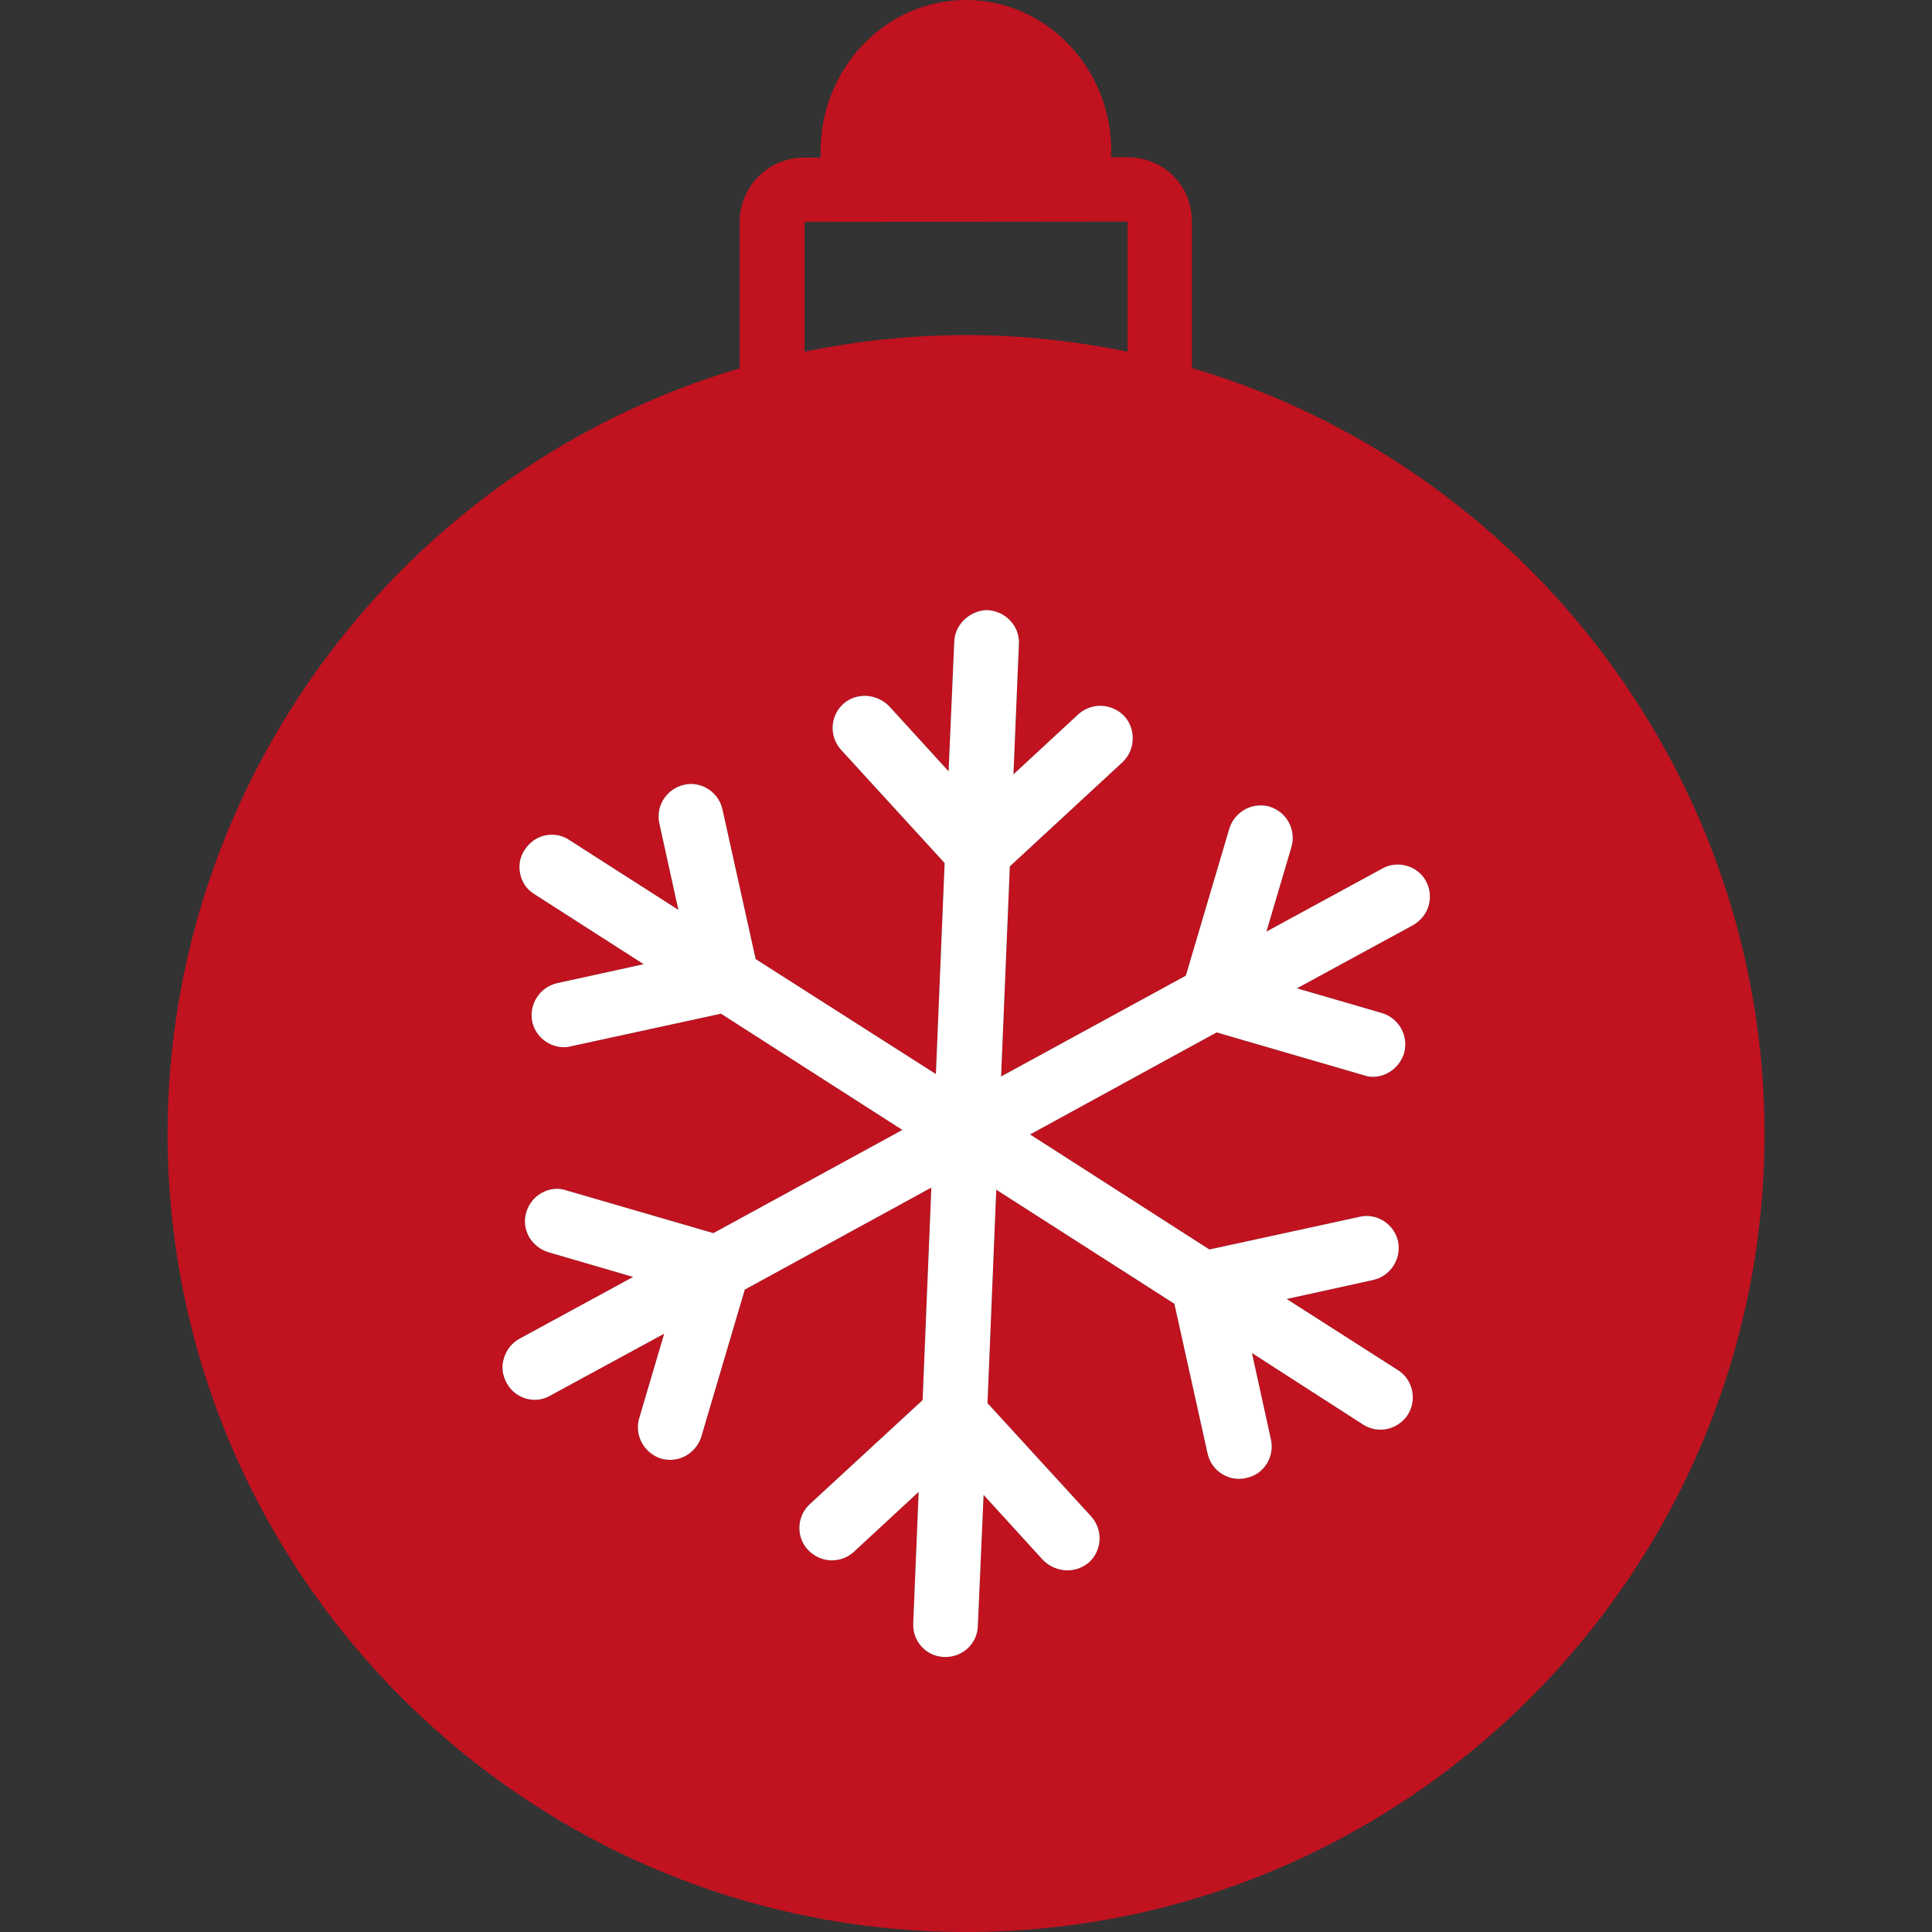 <svg width="48" height="48" viewBox="0 0 48 48" fill="none" xmlns="http://www.w3.org/2000/svg">
<rect x="0" y="0" width="48" height="48" fill="#333333" stroke="none"/>
<path d="M29.612 9.143V5.505C29.612 4.605 28.914 3.908 28.014 3.908H27.602C27.602 3.855 27.609 3.803 27.609 3.757C27.609 1.688 25.989 0 24.002 0C22.007 0 20.387 1.688 20.387 3.765V3.915H19.982C19.097 3.915 18.377 4.628 18.377 5.513V9.15C9.999 11.625 4.164 19.418 4.164 28.163C4.164 39.097 13.067 48 24.002 48C34.944 48 43.839 39.097 43.839 28.163C43.839 19.41 37.997 11.617 29.612 9.143ZM35.492 22.508C35.432 22.71 35.289 22.883 35.102 22.988L32.222 24.555L34.337 25.17C34.757 25.297 35.004 25.74 34.884 26.168C34.779 26.505 34.464 26.753 34.112 26.753C34.029 26.753 33.954 26.738 33.887 26.715L30.227 25.65L25.592 28.185L30.047 31.043L33.774 30.233C33.827 30.218 33.887 30.21 33.947 30.21C34.322 30.21 34.652 30.473 34.734 30.84C34.824 31.275 34.547 31.703 34.119 31.8L31.967 32.273L34.734 34.042C35.102 34.275 35.214 34.778 34.974 35.153C34.824 35.377 34.569 35.52 34.299 35.52C34.142 35.52 33.992 35.475 33.864 35.392L31.104 33.615L31.577 35.767C31.622 35.97 31.584 36.188 31.472 36.367C31.352 36.555 31.179 36.675 30.962 36.72C30.909 36.735 30.849 36.742 30.782 36.742C30.407 36.742 30.084 36.48 30.002 36.112L29.177 32.392L24.752 29.558L24.534 34.86L27.107 37.672C27.407 38.002 27.384 38.513 27.062 38.812C26.904 38.947 26.717 39.015 26.514 39.015C26.289 39.015 26.072 38.917 25.914 38.76L24.437 37.14L24.294 40.403C24.279 40.83 23.927 41.167 23.492 41.167H23.454C23.012 41.153 22.667 40.778 22.689 40.328L22.824 37.065L21.212 38.557C21.062 38.693 20.874 38.767 20.664 38.767C20.447 38.767 20.229 38.67 20.072 38.505C19.772 38.182 19.794 37.672 20.117 37.373L22.922 34.785L23.139 29.505L18.504 32.04L17.424 35.693C17.319 36.03 17.004 36.27 16.652 36.27C16.577 36.27 16.494 36.255 16.427 36.24C15.999 36.105 15.759 35.655 15.879 35.242L16.502 33.135L13.674 34.672C13.554 34.74 13.427 34.778 13.284 34.778C12.992 34.778 12.722 34.612 12.587 34.358C12.482 34.163 12.452 33.953 12.519 33.75C12.579 33.54 12.714 33.367 12.902 33.263L15.729 31.725L13.622 31.11C13.419 31.05 13.247 30.907 13.142 30.727C13.037 30.532 13.014 30.323 13.074 30.12C13.172 29.782 13.487 29.535 13.847 29.535C13.922 29.535 13.997 29.55 14.064 29.573L17.724 30.637L22.419 28.073L17.912 25.185L14.184 25.995C14.132 26.01 14.072 26.017 14.012 26.017C13.637 26.017 13.307 25.755 13.224 25.387C13.134 24.953 13.412 24.525 13.839 24.427L15.992 23.955L13.277 22.215C13.089 22.102 12.969 21.922 12.924 21.712C12.879 21.503 12.917 21.285 13.037 21.113C13.187 20.88 13.434 20.738 13.712 20.738C13.869 20.738 14.012 20.782 14.147 20.872L16.854 22.605L16.382 20.46C16.284 20.025 16.562 19.598 16.989 19.5C17.049 19.485 17.109 19.477 17.162 19.477C17.537 19.477 17.867 19.74 17.949 20.108L18.774 23.828L23.252 26.685L23.469 21.442L20.897 18.63C20.597 18.3 20.619 17.79 20.949 17.49C21.099 17.355 21.287 17.288 21.489 17.288C21.714 17.288 21.932 17.385 22.089 17.543L23.567 19.163L23.709 15.93C23.732 15.473 24.144 15.158 24.527 15.158C24.984 15.18 25.337 15.555 25.314 15.998L25.179 19.238L26.792 17.745C26.942 17.61 27.137 17.535 27.339 17.535C27.557 17.535 27.782 17.633 27.932 17.79C28.082 17.955 28.149 18.157 28.142 18.375C28.134 18.593 28.044 18.788 27.887 18.938L25.089 21.525L24.872 26.745L29.462 24.24L30.542 20.587C30.647 20.25 30.962 20.01 31.314 20.01C31.389 20.01 31.472 20.017 31.539 20.04C31.967 20.168 32.207 20.617 32.087 21.038L31.464 23.145L34.344 21.578C34.464 21.51 34.592 21.48 34.727 21.48C35.019 21.48 35.297 21.637 35.432 21.9C35.529 22.08 35.552 22.297 35.492 22.508ZM19.989 5.513L28.014 5.505V8.738C26.687 8.467 25.344 8.325 24.002 8.325C22.659 8.325 21.317 8.467 19.989 8.738V5.513Z" fill="#C1121F"/>
<path d="M35.492 22.508C35.432 22.71 35.289 22.883 35.102 22.988L32.222 24.555L34.337 25.17C34.757 25.297 35.004 25.74 34.884 26.168C34.779 26.505 34.464 26.753 34.112 26.753C34.029 26.753 33.954 26.738 33.887 26.715L30.227 25.65L25.592 28.185L30.047 31.043L33.774 30.233C33.827 30.218 33.887 30.21 33.947 30.21C34.322 30.21 34.652 30.473 34.734 30.84C34.824 31.275 34.547 31.703 34.119 31.8L31.967 32.273L34.734 34.042C35.102 34.275 35.214 34.778 34.974 35.153C34.824 35.377 34.569 35.52 34.299 35.52C34.142 35.52 33.992 35.475 33.864 35.392L31.104 33.615L31.577 35.767C31.622 35.97 31.584 36.188 31.472 36.367C31.352 36.555 31.179 36.675 30.962 36.72C30.909 36.735 30.849 36.742 30.782 36.742C30.407 36.742 30.084 36.48 30.002 36.112L29.177 32.392L24.752 29.558L24.534 34.86L27.107 37.672C27.407 38.002 27.384 38.513 27.062 38.812C26.904 38.947 26.717 39.015 26.514 39.015C26.289 39.015 26.072 38.917 25.914 38.76L24.437 37.14L24.294 40.403C24.279 40.83 23.927 41.167 23.492 41.167H23.454C23.012 41.153 22.667 40.778 22.689 40.328L22.824 37.065L21.212 38.557C21.062 38.693 20.874 38.767 20.664 38.767C20.447 38.767 20.229 38.67 20.072 38.505C19.772 38.182 19.794 37.672 20.117 37.373L22.922 34.785L23.139 29.505L18.504 32.04L17.424 35.693C17.319 36.03 17.004 36.27 16.652 36.27C16.577 36.27 16.494 36.255 16.427 36.24C15.999 36.105 15.759 35.655 15.879 35.242L16.502 33.135L13.674 34.672C13.554 34.74 13.427 34.778 13.284 34.778C12.992 34.778 12.722 34.612 12.587 34.358C12.482 34.163 12.452 33.953 12.519 33.75C12.579 33.54 12.714 33.367 12.902 33.263L15.729 31.725L13.622 31.11C13.419 31.05 13.247 30.907 13.142 30.727C13.037 30.532 13.014 30.323 13.074 30.12C13.172 29.782 13.487 29.535 13.847 29.535C13.922 29.535 13.997 29.55 14.064 29.573L17.724 30.637L22.419 28.073L17.912 25.185L14.184 25.995C14.132 26.01 14.072 26.017 14.012 26.017C13.637 26.017 13.307 25.755 13.224 25.387C13.134 24.953 13.412 24.525 13.839 24.427L15.992 23.955L13.277 22.215C13.089 22.102 12.969 21.922 12.924 21.712C12.879 21.503 12.917 21.285 13.037 21.113C13.187 20.88 13.434 20.738 13.712 20.738C13.869 20.738 14.012 20.782 14.147 20.872L16.854 22.605L16.382 20.46C16.284 20.025 16.562 19.598 16.989 19.5C17.049 19.485 17.109 19.477 17.162 19.477C17.537 19.477 17.867 19.74 17.949 20.108L18.774 23.828L23.252 26.685L23.469 21.442L20.897 18.63C20.597 18.3 20.619 17.79 20.949 17.49C21.099 17.355 21.287 17.288 21.489 17.288C21.714 17.288 21.932 17.385 22.089 17.543L23.567 19.163L23.709 15.93C23.732 15.473 24.144 15.158 24.527 15.158C24.984 15.18 25.337 15.555 25.314 15.998L25.179 19.238L26.792 17.745C26.942 17.61 27.137 17.535 27.339 17.535C27.557 17.535 27.782 17.633 27.932 17.79C28.082 17.955 28.149 18.157 28.142 18.375C28.134 18.593 28.044 18.788 27.887 18.938L25.089 21.525L24.872 26.745L29.462 24.24L30.542 20.587C30.647 20.25 30.962 20.01 31.314 20.01C31.389 20.01 31.472 20.017 31.539 20.04C31.967 20.168 32.207 20.617 32.087 21.038L31.464 23.145L34.344 21.578C34.464 21.51 34.592 21.48 34.727 21.48C35.019 21.48 35.297 21.637 35.432 21.9C35.529 22.08 35.552 22.297 35.492 22.508Z" fill="white"/>
</svg>
